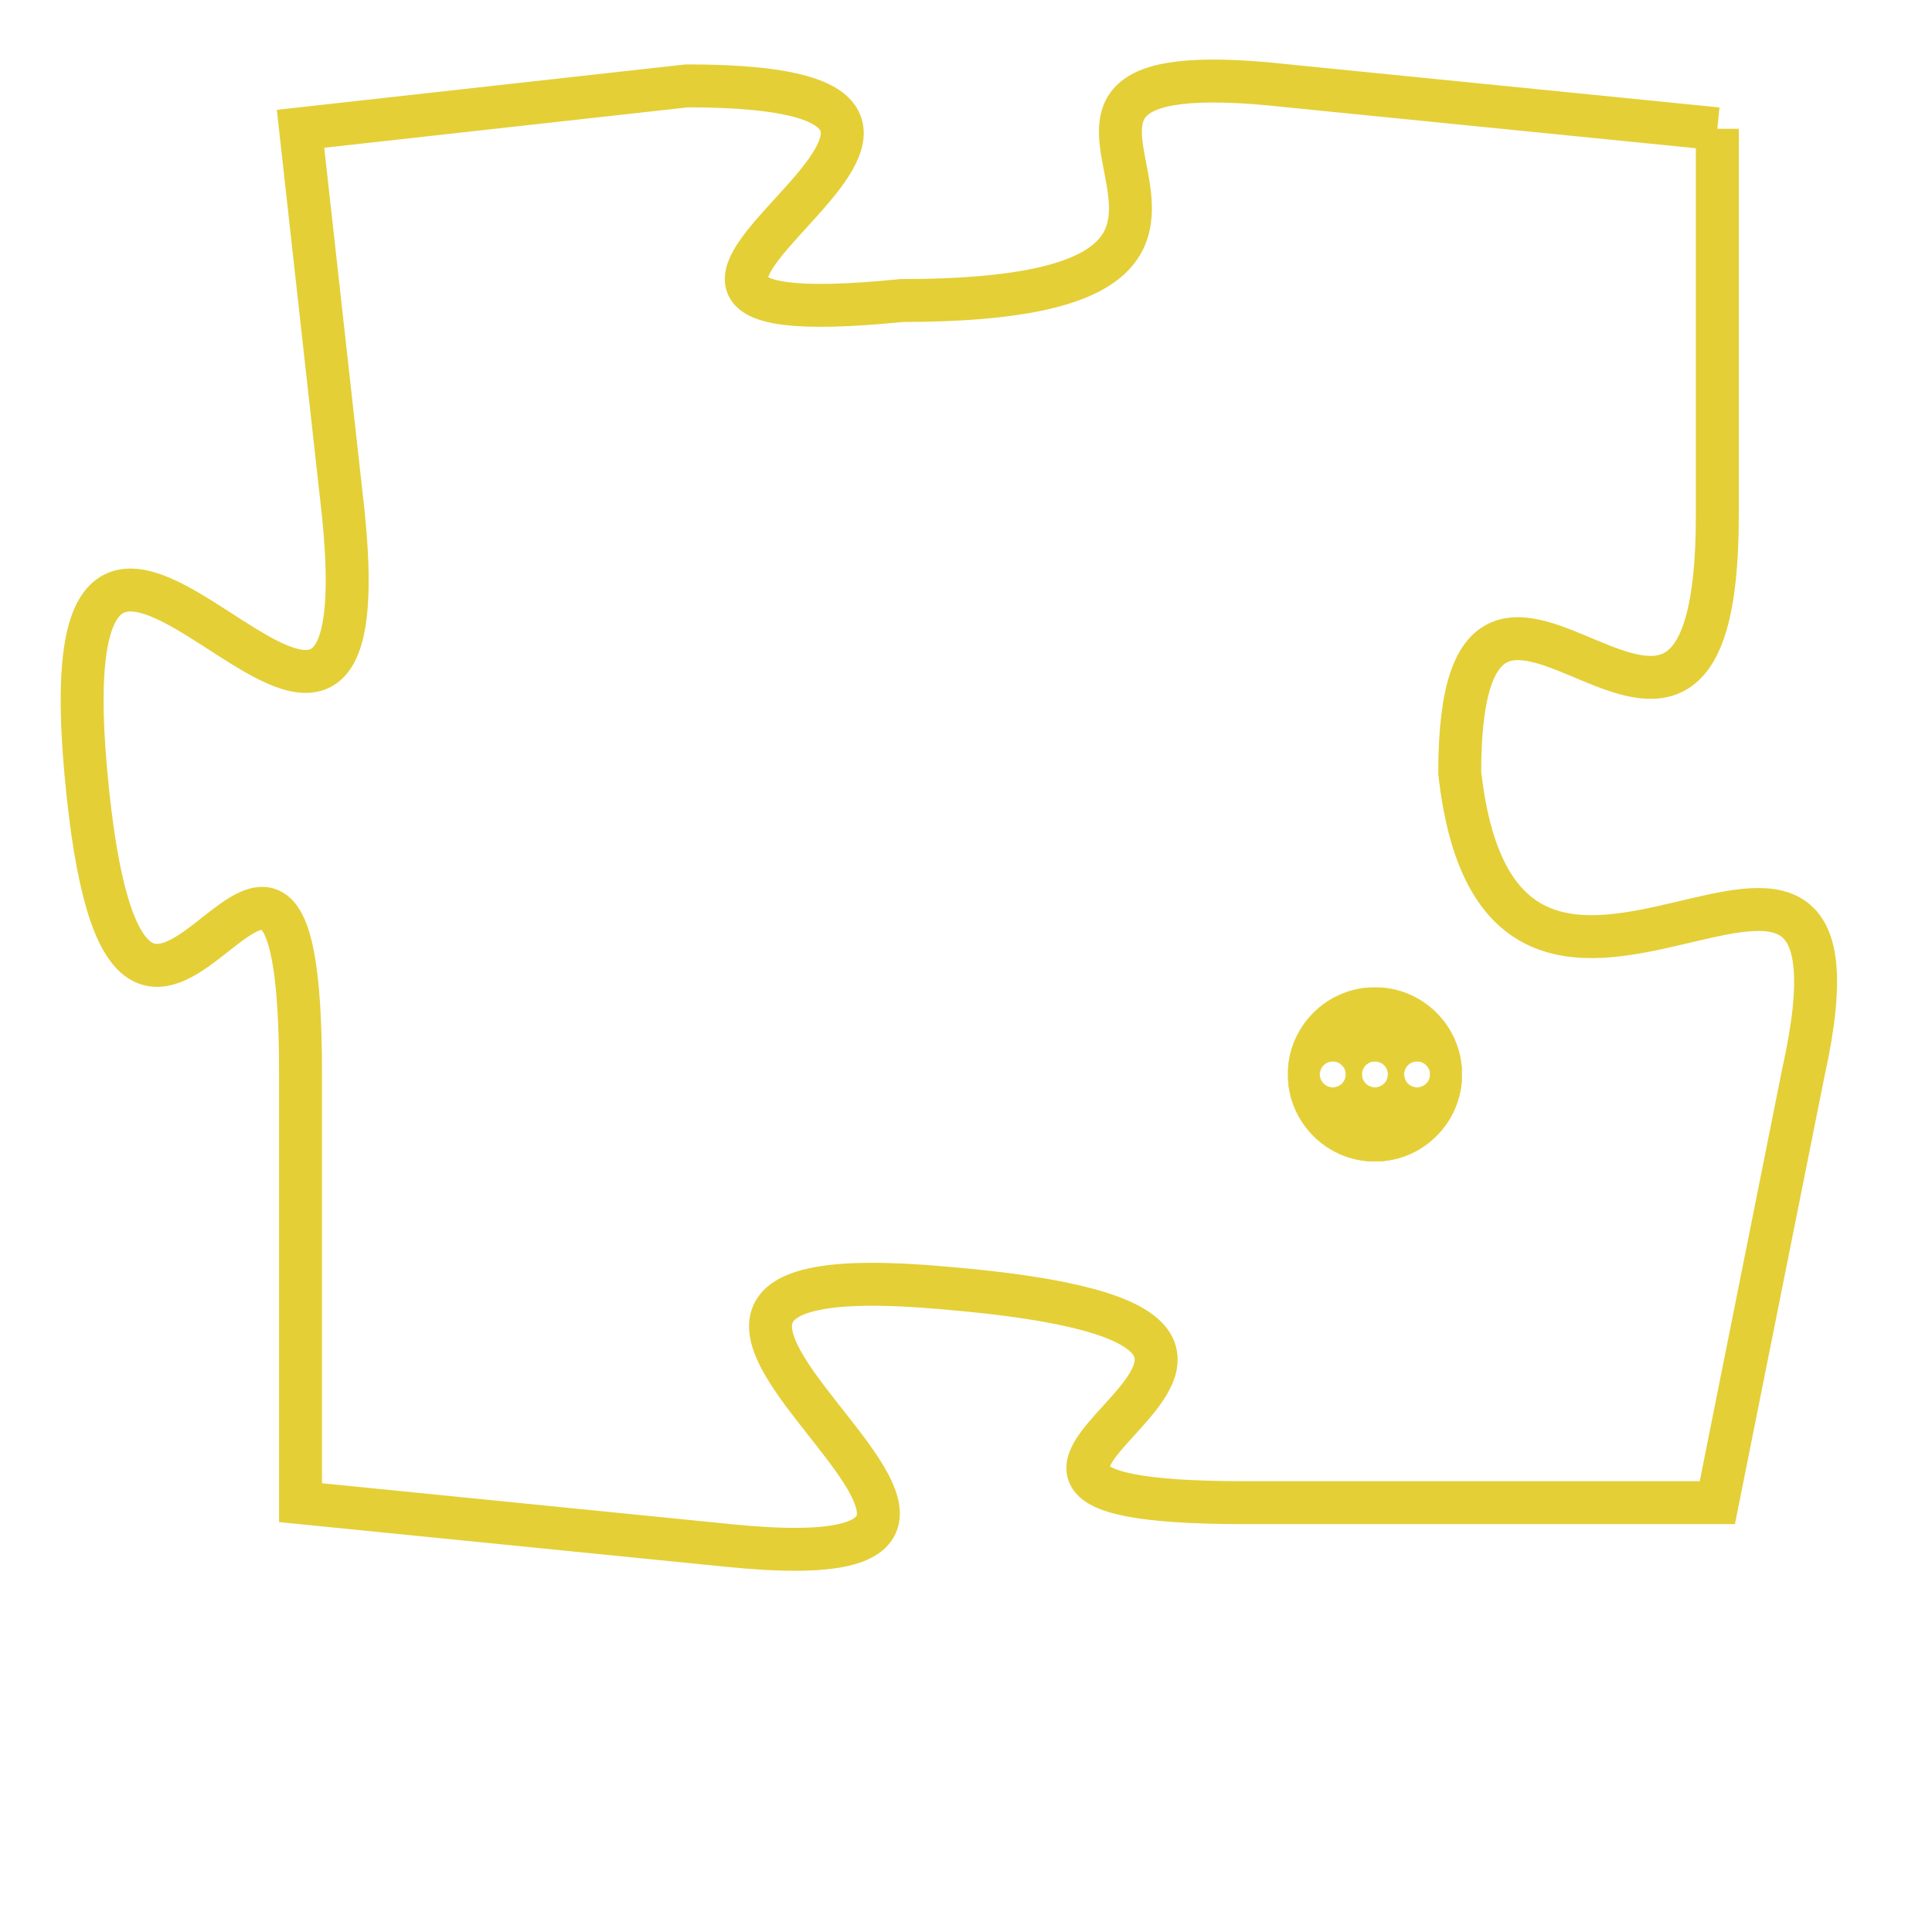 <svg version="1.1" xmlns="http://www.w3.org/2000/svg" xmlns:xlink="http://www.w3.org/1999/xlink" fill="transparent" x="0" y="0" width="350" height="350" preserveAspectRatio="xMinYMin slice"><style type="text/css">.links{fill:transparent;stroke: #E4CF37;}.links:hover{fill:#63D272; opacity:0.4;}</style><defs><g id="allt"><path id="t1649" d="M2970,384 L2960,383 C2951,382 2962,388 2951,388 C2941,389 2956,383 2946,383 L2937,384 2937,384 L2938,393 C2939,403 2931,388 2932,399 C2933,410 2937,396 2937,406 L2937,416 2937,416 L2947,417 C2957,418 2941,410 2952,411 C2964,412 2949,416 2959,416 L2970,416 2970,416 L2972,406 C2974,397 2965,408 2964,399 C2964,391 2970,402 2970,393 L2970,384"/></g><clipPath id="c" clipRule="evenodd" fill="transparent"><use href="#t1649"/></clipPath></defs><svg viewBox="2930 381 45 38" preserveAspectRatio="xMinYMin meet"><svg width="4380" height="2430"><g><image crossorigin="anonymous" x="0" y="0" href="https://nftpuzzle.license-token.com/assets/completepuzzle.svg" width="100%" height="100%" /><g class="links"><use href="#t1649"/></g></g></svg><svg x="2960" y="404" height="9%" width="9%" viewBox="0 0 330 330"><g><a xlink:href="https://nftpuzzle.license-token.com/" class="links"><title>See the most innovative NFT based token software licensing project</title><path fill="#E4CF37" id="more" d="M165,0C74.019,0,0,74.019,0,165s74.019,165,165,165s165-74.019,165-165S255.981,0,165,0z M85,190 c-13.785,0-25-11.215-25-25s11.215-25,25-25s25,11.215,25,25S98.785,190,85,190z M165,190c-13.785,0-25-11.215-25-25 s11.215-25,25-25s25,11.215,25,25S178.785,190,165,190z M245,190c-13.785,0-25-11.215-25-25s11.215-25,25-25 c13.785,0,25,11.215,25,25S258.785,190,245,190z"></path></a></g></svg></svg></svg>